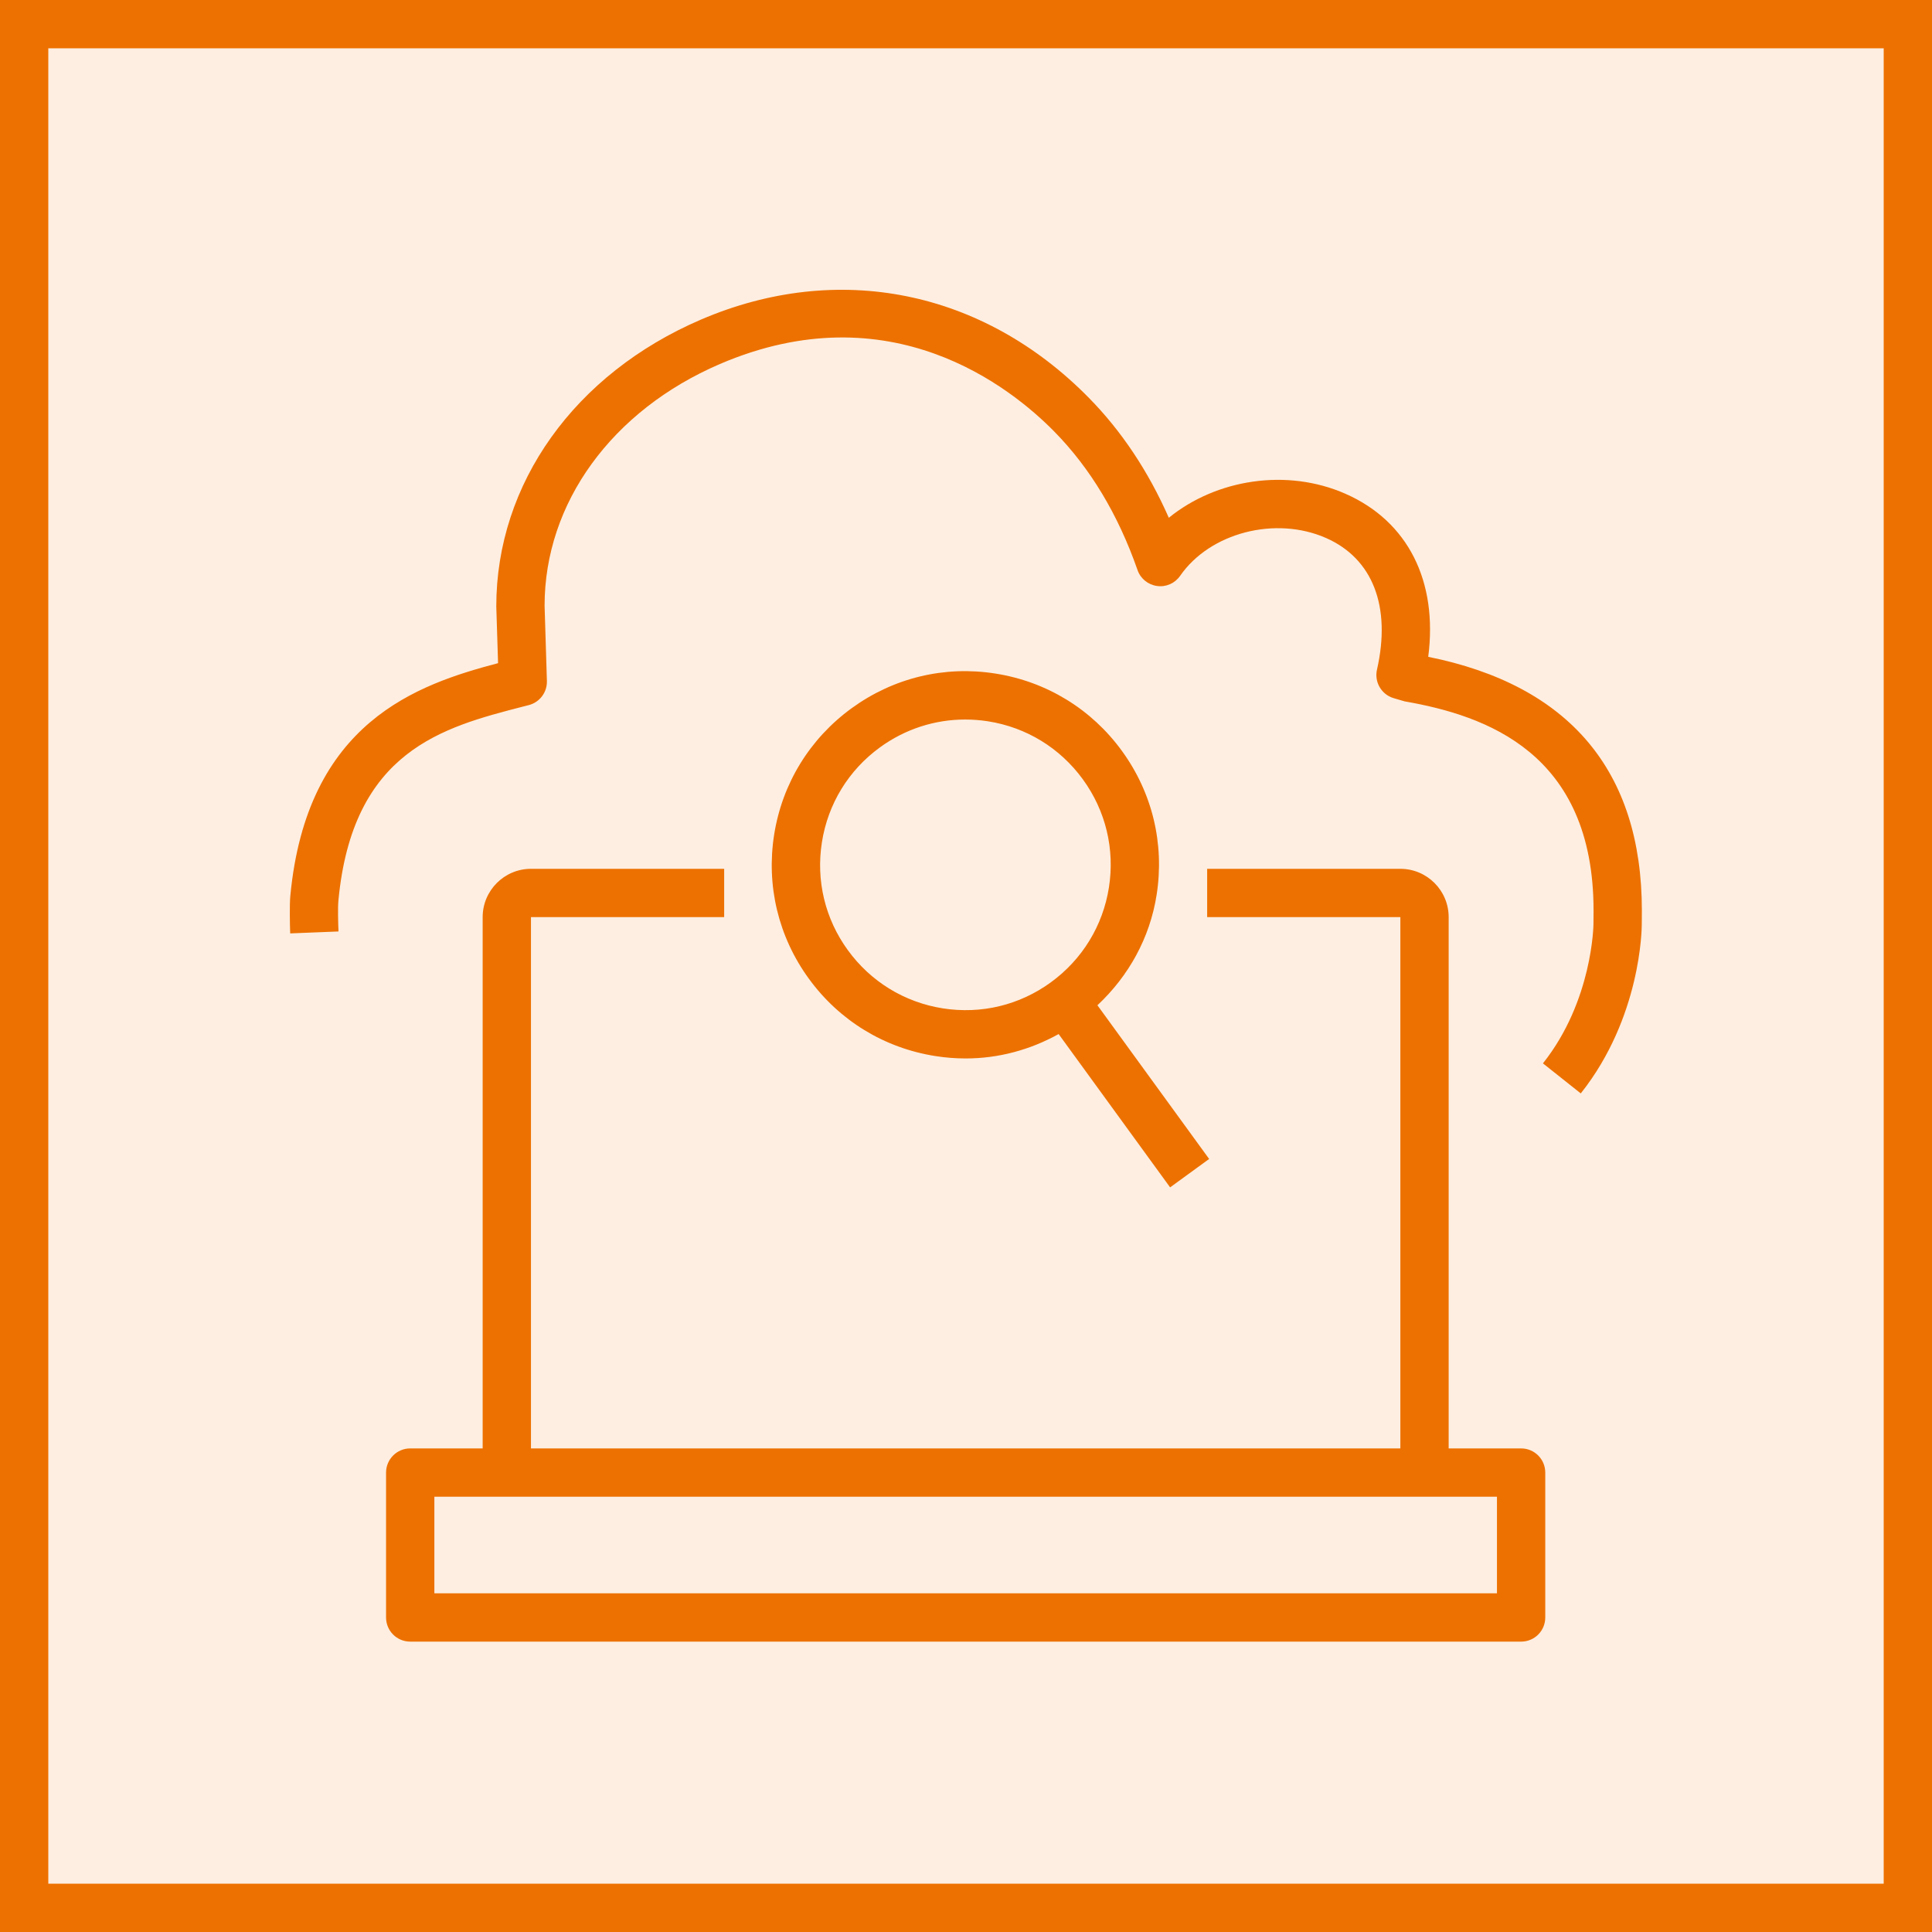 <svg width="40" height="40" viewBox="0 0 40 40" fill="none" xmlns="http://www.w3.org/2000/svg"><g clip-path="url(#clip0_23295_3205)"><path d="M40 0H0V40H40V0Z" fill="#ED7100" fill-opacity="0.12"/><path fill-rule="evenodd" clip-rule="evenodd" d="M21.757 20.338C22.406 19.865 22.834 19.168 22.959 18.375C23.084 17.581 22.893 16.786 22.42 16.136C21.947 15.486 21.251 15.059 20.457 14.934C20.298 14.909 20.14 14.897 19.982 14.897C19.352 14.897 18.738 15.095 18.219 15.473C17.569 15.945 17.142 16.643 17.017 17.436C16.891 18.23 17.082 19.025 17.555 19.674C18.028 20.324 18.725 20.751 19.519 20.877C20.318 21.002 21.109 20.81 21.757 20.338ZM22.721 20.813L25.034 23.995L24.226 24.583L21.918 21.409C21.326 21.737 20.671 21.914 19.996 21.914C19.786 21.914 19.574 21.898 19.362 21.864C18.305 21.697 17.376 21.129 16.746 20.262C16.116 19.397 15.861 18.338 16.028 17.28C16.195 16.223 16.765 15.294 17.631 14.664C18.496 14.034 19.553 13.777 20.613 13.946C21.67 14.113 22.6 14.682 23.229 15.548C23.859 16.414 24.113 17.473 23.946 18.53C23.806 19.42 23.368 20.207 22.721 20.813ZM8.993 32.988H30.993V30.988H8.993V32.988ZM31.993 30.488V33.488C31.993 33.765 31.77 33.988 31.493 33.988H8.493C8.217 33.988 7.993 33.765 7.993 33.488V30.488C7.993 30.212 8.217 29.988 8.493 29.988H9.993V18.988C9.993 18.437 10.442 17.988 10.993 17.988H14.993V18.988H10.993V29.988H28.993V18.988H24.993V17.988H28.993C29.545 17.988 29.993 18.437 29.993 18.988V29.988H31.493C31.77 29.988 31.993 30.212 31.993 30.488ZM33.993 18.855L33.991 19.144C33.991 19.211 33.979 21.063 32.728 22.638L31.945 22.016C32.973 20.722 32.991 19.149 32.991 19.132L32.993 18.855C32.994 15.582 30.761 14.814 29.081 14.521L28.846 14.452C28.598 14.374 28.451 14.118 28.509 13.864C28.806 12.558 28.422 11.565 27.455 11.139C26.405 10.677 25.052 11.029 24.434 11.921C24.326 12.077 24.141 12.159 23.955 12.132C23.769 12.107 23.612 11.979 23.551 11.801C23.151 10.655 22.572 9.692 21.83 8.937C20.921 8.012 18.43 6.025 14.906 7.536C12.666 8.499 11.275 10.416 11.275 12.54L11.323 14.098C11.33 14.332 11.175 14.539 10.949 14.598L10.824 14.63C9.171 15.057 7.297 15.541 7.006 18.649C6.992 18.791 7.001 19.131 7.008 19.285L6.008 19.325C6.001 19.14 5.994 18.728 6.01 18.556C6.349 14.942 8.646 14.17 10.312 13.73L10.275 12.555C10.275 10.009 11.899 7.74 14.512 6.617C17.348 5.4 20.35 6.005 22.543 8.236C23.219 8.923 23.775 9.757 24.199 10.72C25.183 9.92 26.646 9.689 27.858 10.224C29.152 10.794 29.772 12.036 29.57 13.599C32.486 14.185 33.994 15.957 33.993 18.855Z" fill="#ED7100"/></g><rect x="0.5" y="0.5" width="39" height="39" stroke="#ED7100"/><defs><clipPath id="clip0_23295_3205"><rect width="40" height="40" fill="white"/></clipPath></defs></svg>